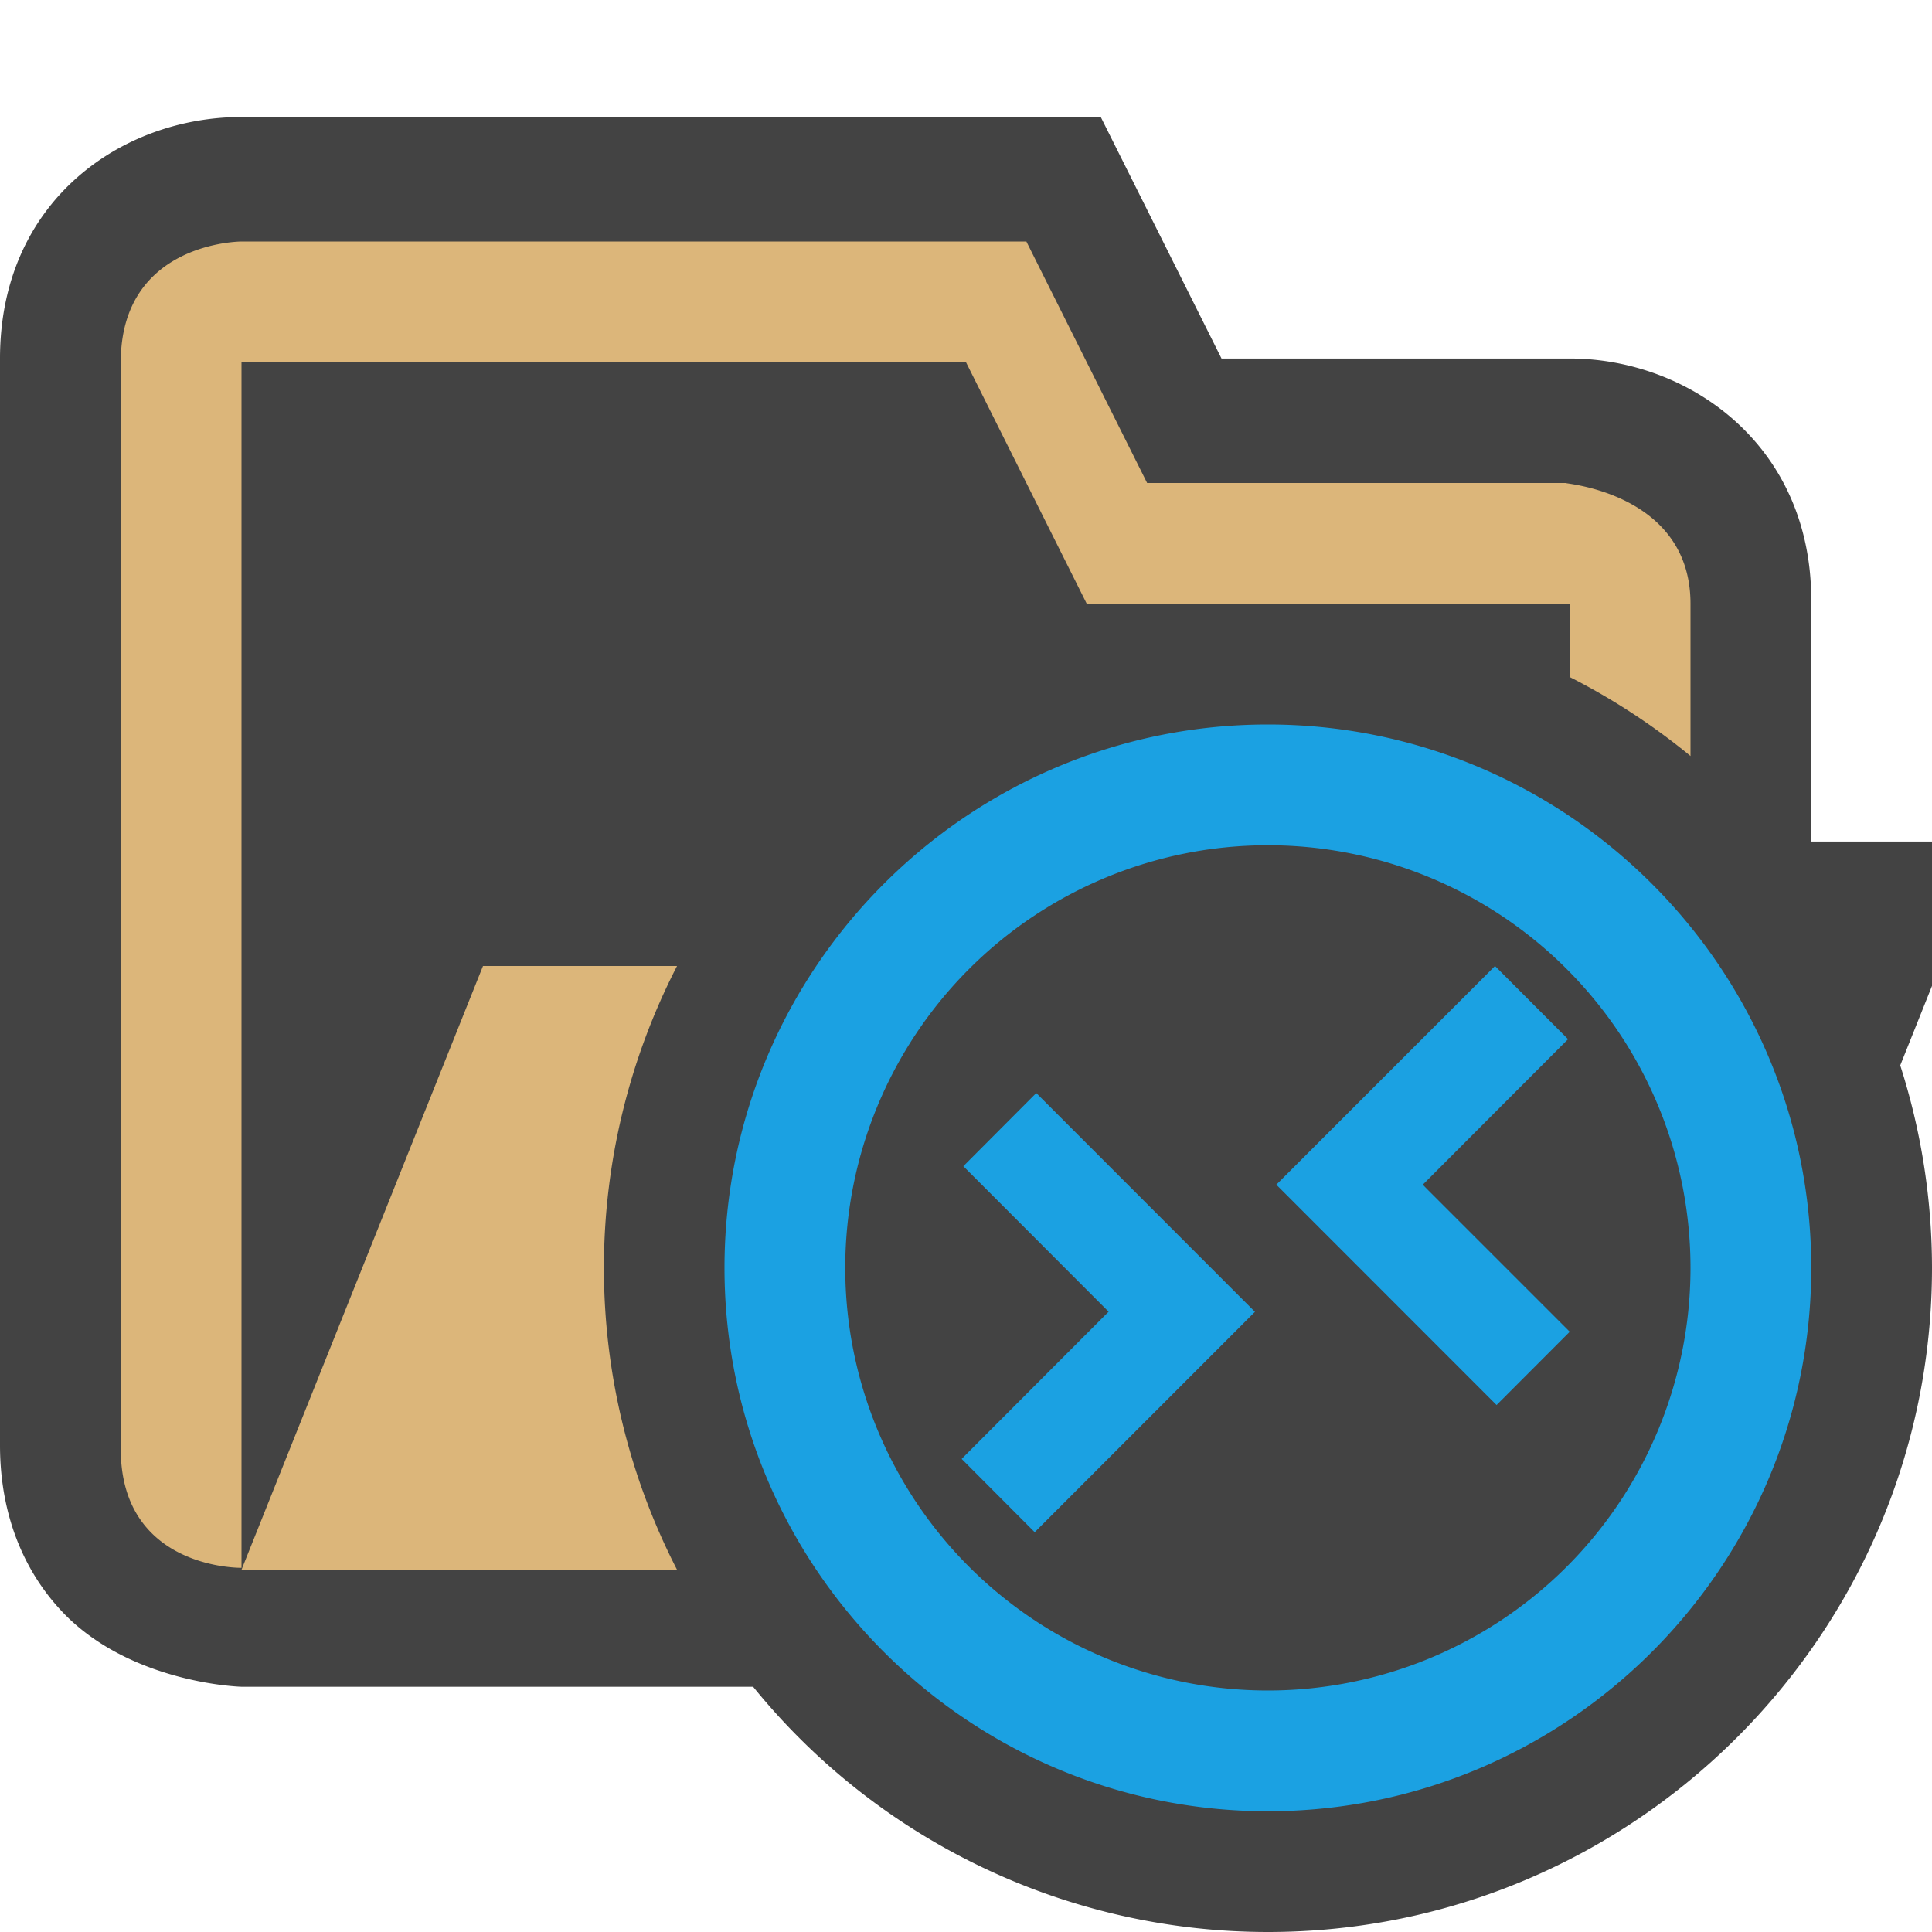 <svg xmlns="http://www.w3.org/2000/svg" viewBox="0 0 16 16"><style>.icon-canvas-transparent{opacity:0;fill:#434343}.icon-vs-out{fill:#434343}.icon-folder{fill:#dcb67a}.icon-vs-blue{fill:#1ba1e2}</style><path class="icon-canvas-transparent" d="M0 0h16v16H0V0z" id="canvas"/><path class="icon-vs-out" d="M16 8.165l-.263.658A5.5 5.5 0 0 1 16 10.5c0 3.032-2.468 5.5-5.5 5.5a5.49 5.49 0 0 1-4.263-2.031H2s-.86-.022-1.43-.566c-.343-.332-.57-.817-.57-1.434v-9c0-1.303 1.005-2 2-2h7.116l1 2H13c.97 0 2 .701 2 2v2h1v1.196z" id="outline"/><path class="icon-folder" d="M14 5v1.261a5.5 5.5 0 0 0-1-.654V5H9L8 3H2v9.984h-.003C1.94 12.984 1 12.97 1 12V3c0-1 1-1 1-1h6.5l1 2H13c-.236 0 1 0 1 1zM5.607 8H4l-2 5h3.607a5.463 5.463 0 0 1 0-5z" id="iconBg"/><g id="notificationBg"><path class="icon-vs-blue" d="M10.5 6C8.019 6 6 8.019 6 10.5S8.019 15 10.5 15s4.5-2.019 4.5-4.5S12.981 6 10.5 6zm0 8a3.5 3.5 0 1 1 0-7 3.5 3.5 0 0 1 0 7zM8.582 9.052l1.811 1.812-1.824 1.825-.605-.607 1.182-1.184.035-.035-.035-.035-1.168-1.17.604-.606zm3.236.795L13 11.029l-.606.607-1.824-1.825L12.381 8l.605.606-1.168 1.17-.035.035.035.036z"/></g></svg>